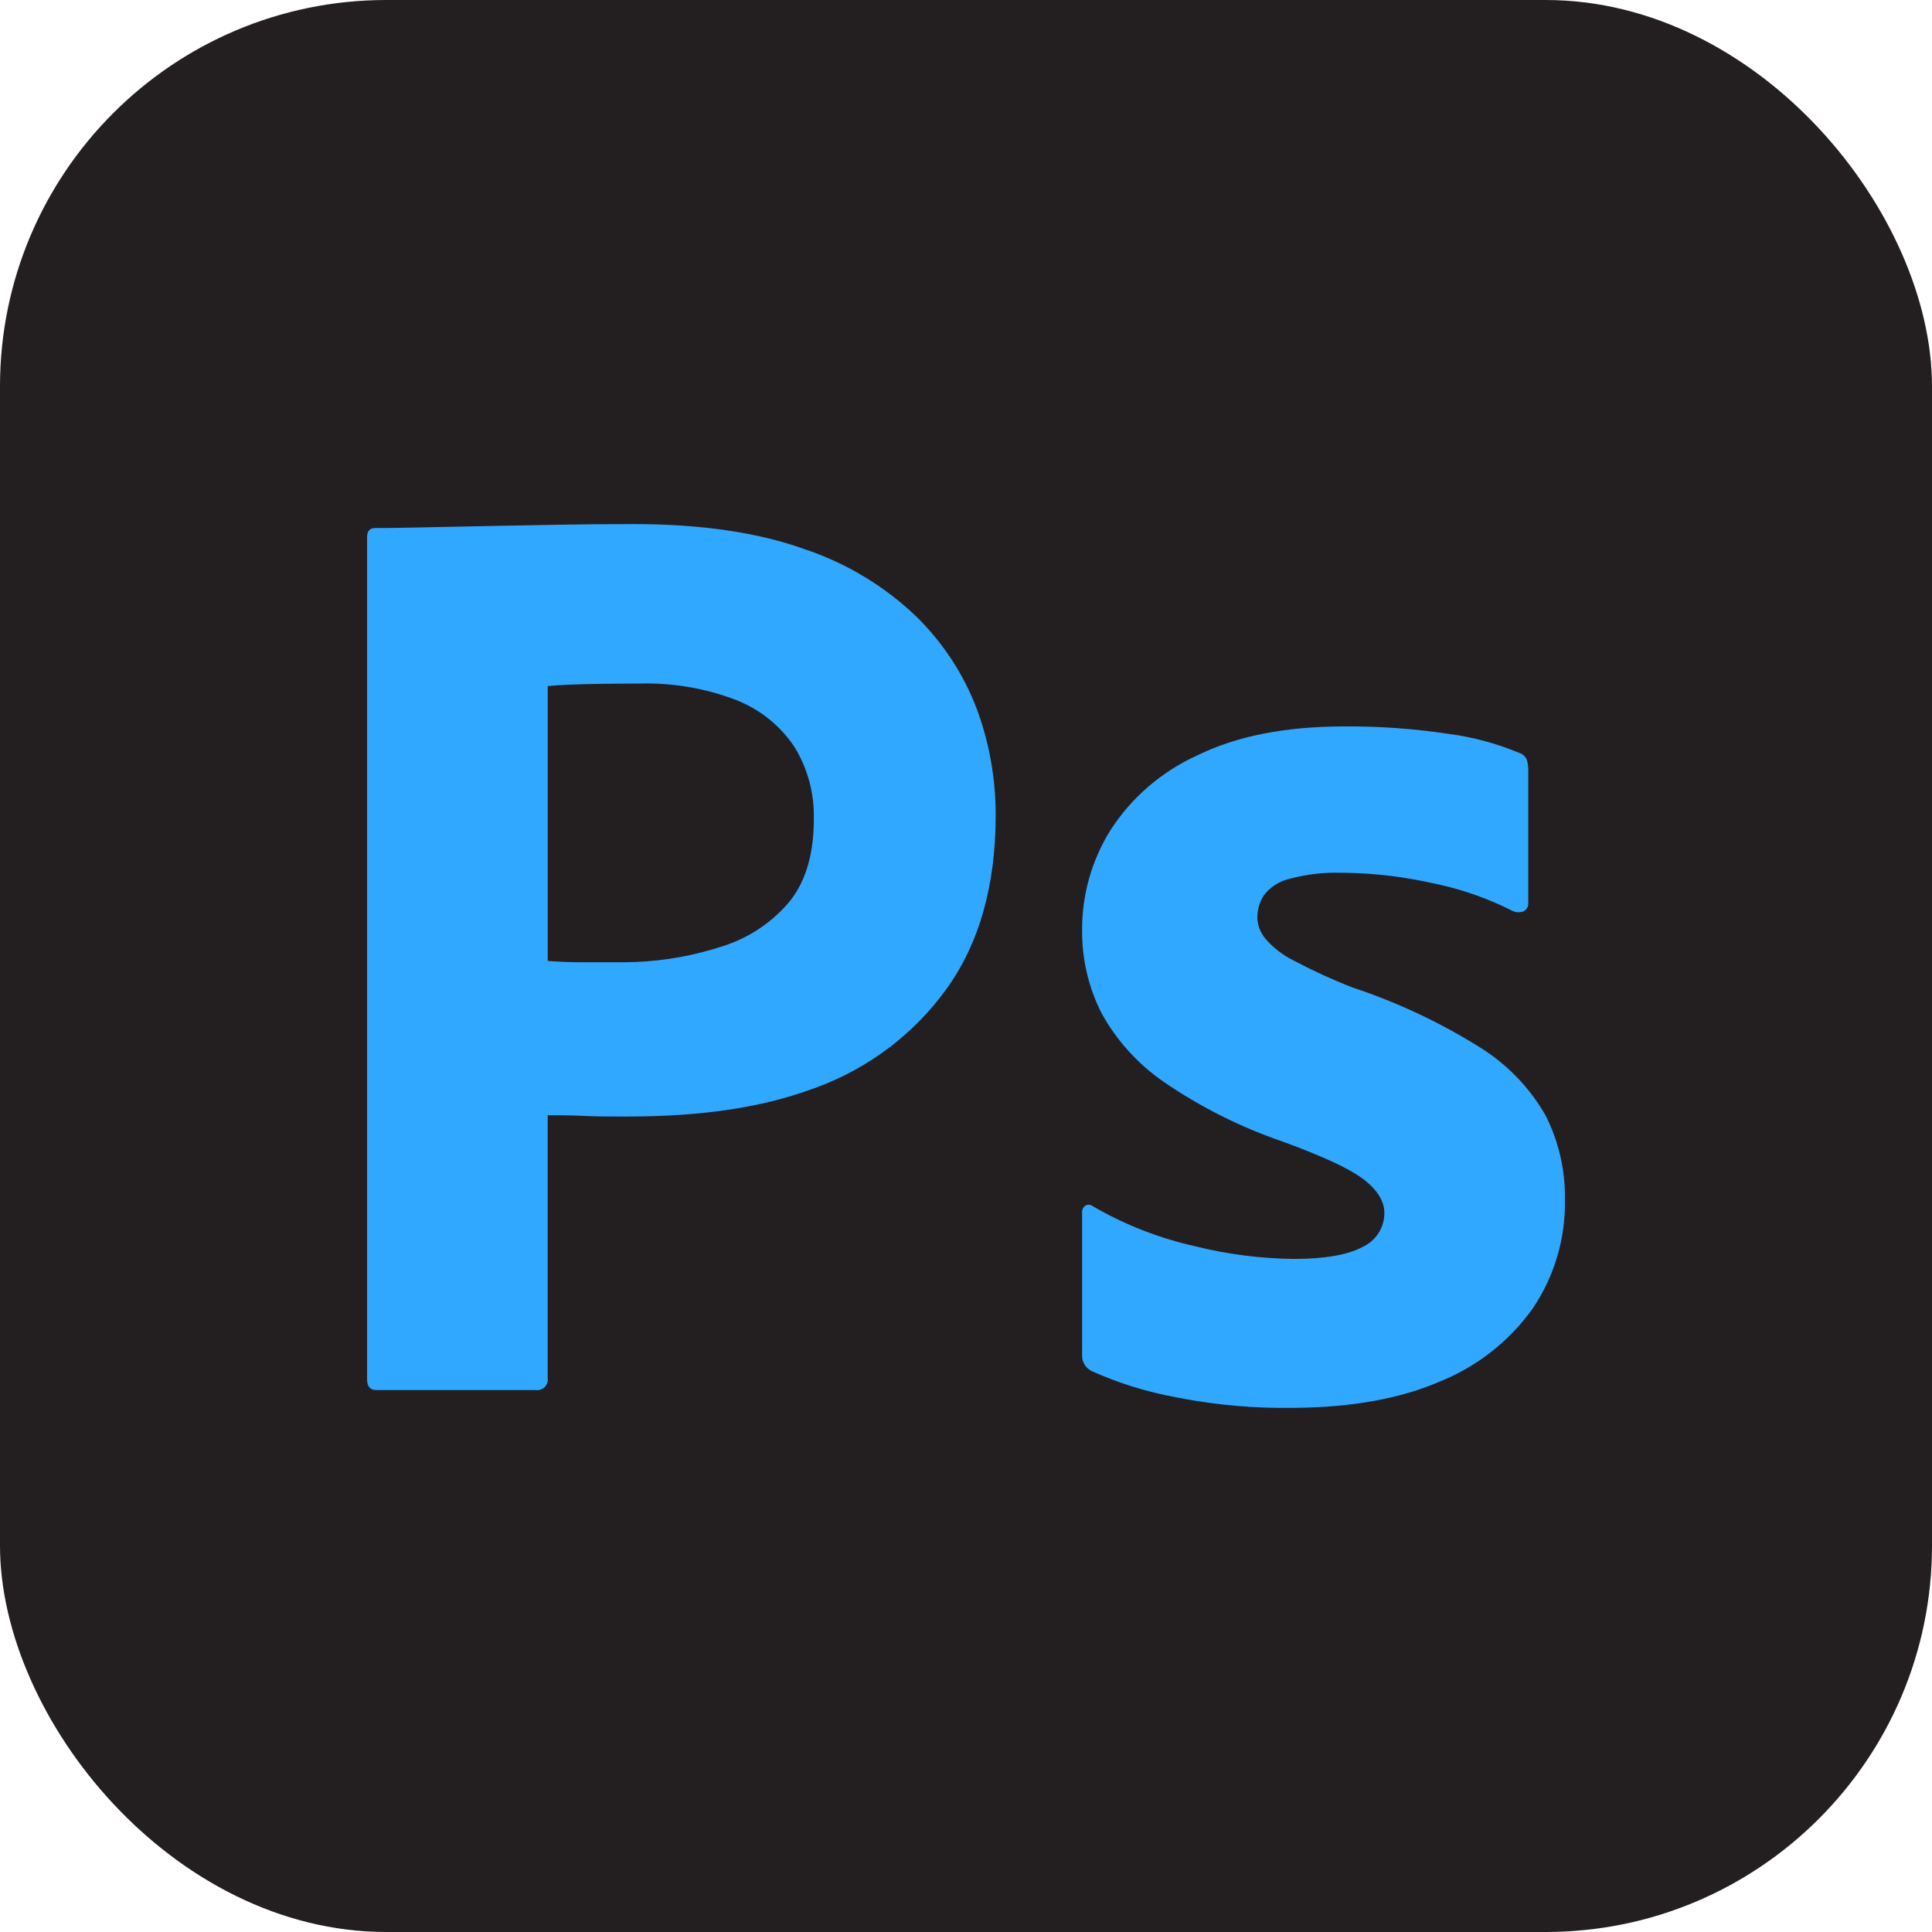 <svg width="50" height="50" viewBox="0 0 50 50" fill="none" xmlns="http://www.w3.org/2000/svg">
<rect y="0" width="50" height="50" rx="10" fill="#231F20"/>
<path d="M9.5 35.702V13.904C9.5 13.745 9.569 13.666 9.708 13.666L9.927 13.665L10.301 13.661L10.822 13.651L12.565 13.615L14.434 13.58C15.091 13.569 15.743 13.563 16.389 13.563C18.142 13.563 19.619 13.78 20.819 14.211C21.901 14.572 22.889 15.167 23.709 15.951C24.404 16.631 24.941 17.452 25.283 18.356C25.607 19.236 25.771 20.166 25.768 21.102C25.768 22.922 25.341 24.423 24.487 25.605C23.652 26.758 22.488 27.64 21.142 28.139L21.027 28.18C19.622 28.697 18.065 28.884 16.359 28.895L16.093 28.896L15.7 28.894L15.501 28.892L15.28 28.886L15.147 28.881L15.066 28.877L14.866 28.87L14.623 28.865L14.256 28.862L14.174 28.862V35.668C14.18 35.71 14.177 35.752 14.163 35.792C14.149 35.832 14.127 35.868 14.097 35.898C14.066 35.928 14.029 35.95 13.989 35.964C13.948 35.977 13.905 35.981 13.863 35.975H9.742C9.581 35.975 9.5 35.884 9.5 35.702ZM14.175 17.759V24.869C14.451 24.89 14.728 24.902 15.005 24.903H16.147C16.934 24.9 17.717 24.785 18.471 24.56L18.622 24.513C19.307 24.313 19.92 23.922 20.387 23.387C20.82 22.883 21.045 22.189 21.061 21.303L21.061 21.204C21.08 20.544 20.906 19.893 20.559 19.328C20.196 18.782 19.67 18.359 19.054 18.117C18.25 17.809 17.39 17.664 16.528 17.691L16.089 17.692L15.812 17.695L15.548 17.698L15.175 17.705L14.903 17.713L14.761 17.718L14.573 17.727L14.412 17.736L14.32 17.743L14.241 17.751L14.206 17.755L14.175 17.759ZM39.149 23.576C38.545 23.27 37.905 23.04 37.243 22.892L37.09 22.86C36.362 22.695 35.618 22.604 34.871 22.589L34.685 22.587C34.247 22.575 33.81 22.627 33.387 22.74C33.118 22.799 32.879 22.95 32.712 23.166C32.599 23.34 32.539 23.541 32.539 23.747C32.545 23.946 32.618 24.138 32.747 24.292C32.93 24.504 33.151 24.681 33.398 24.816L33.473 24.855C33.967 25.117 34.475 25.35 34.996 25.554C36.158 25.938 37.267 26.459 38.301 27.106C39.005 27.544 39.588 28.148 39.997 28.863C40.341 29.54 40.513 30.289 40.499 31.046C40.52 32.046 40.23 33.028 39.668 33.861C39.067 34.706 38.232 35.363 37.263 35.754C36.248 36.194 35.001 36.42 33.523 36.435L33.37 36.436C32.453 36.445 31.538 36.366 30.638 36.2L30.445 36.163C29.687 36.026 28.949 35.797 28.248 35.481C28.177 35.445 28.118 35.391 28.075 35.325C28.032 35.26 28.008 35.184 28.005 35.105V31.387C28.001 31.351 28.007 31.315 28.022 31.282C28.038 31.249 28.062 31.22 28.092 31.2C28.122 31.183 28.156 31.176 28.19 31.179C28.224 31.182 28.256 31.195 28.282 31.217C29.11 31.698 30.009 32.049 30.947 32.257C31.773 32.462 32.621 32.57 33.473 32.581C34.281 32.581 34.875 32.479 35.256 32.274C35.428 32.197 35.573 32.072 35.675 31.914C35.776 31.757 35.829 31.574 35.827 31.387C35.827 31.092 35.654 30.808 35.308 30.535C35.163 30.42 34.955 30.296 34.684 30.161L34.554 30.099L34.416 30.034L34.343 30.002L34.191 29.936C34.165 29.924 34.139 29.913 34.112 29.902L33.947 29.834L33.861 29.799L33.682 29.728L33.59 29.692L33.398 29.619L33.197 29.545C32.11 29.173 31.079 28.656 30.134 28.01C29.457 27.547 28.9 26.933 28.507 26.22C28.167 25.547 27.995 24.805 28.005 24.053C28.003 23.151 28.255 22.265 28.732 21.495C29.276 20.647 30.057 19.971 30.982 19.551C31.997 19.051 33.266 18.8 34.788 18.8C35.68 18.793 36.572 18.856 37.453 18.988C38.092 19.068 38.716 19.234 39.309 19.482C39.404 19.509 39.481 19.579 39.516 19.67C39.54 19.753 39.551 19.839 39.551 19.926V23.371C39.556 23.453 39.516 23.531 39.447 23.576C39.401 23.599 39.35 23.61 39.298 23.61C39.246 23.61 39.196 23.599 39.149 23.576Z" fill="#31A8FF"/>
</svg>

